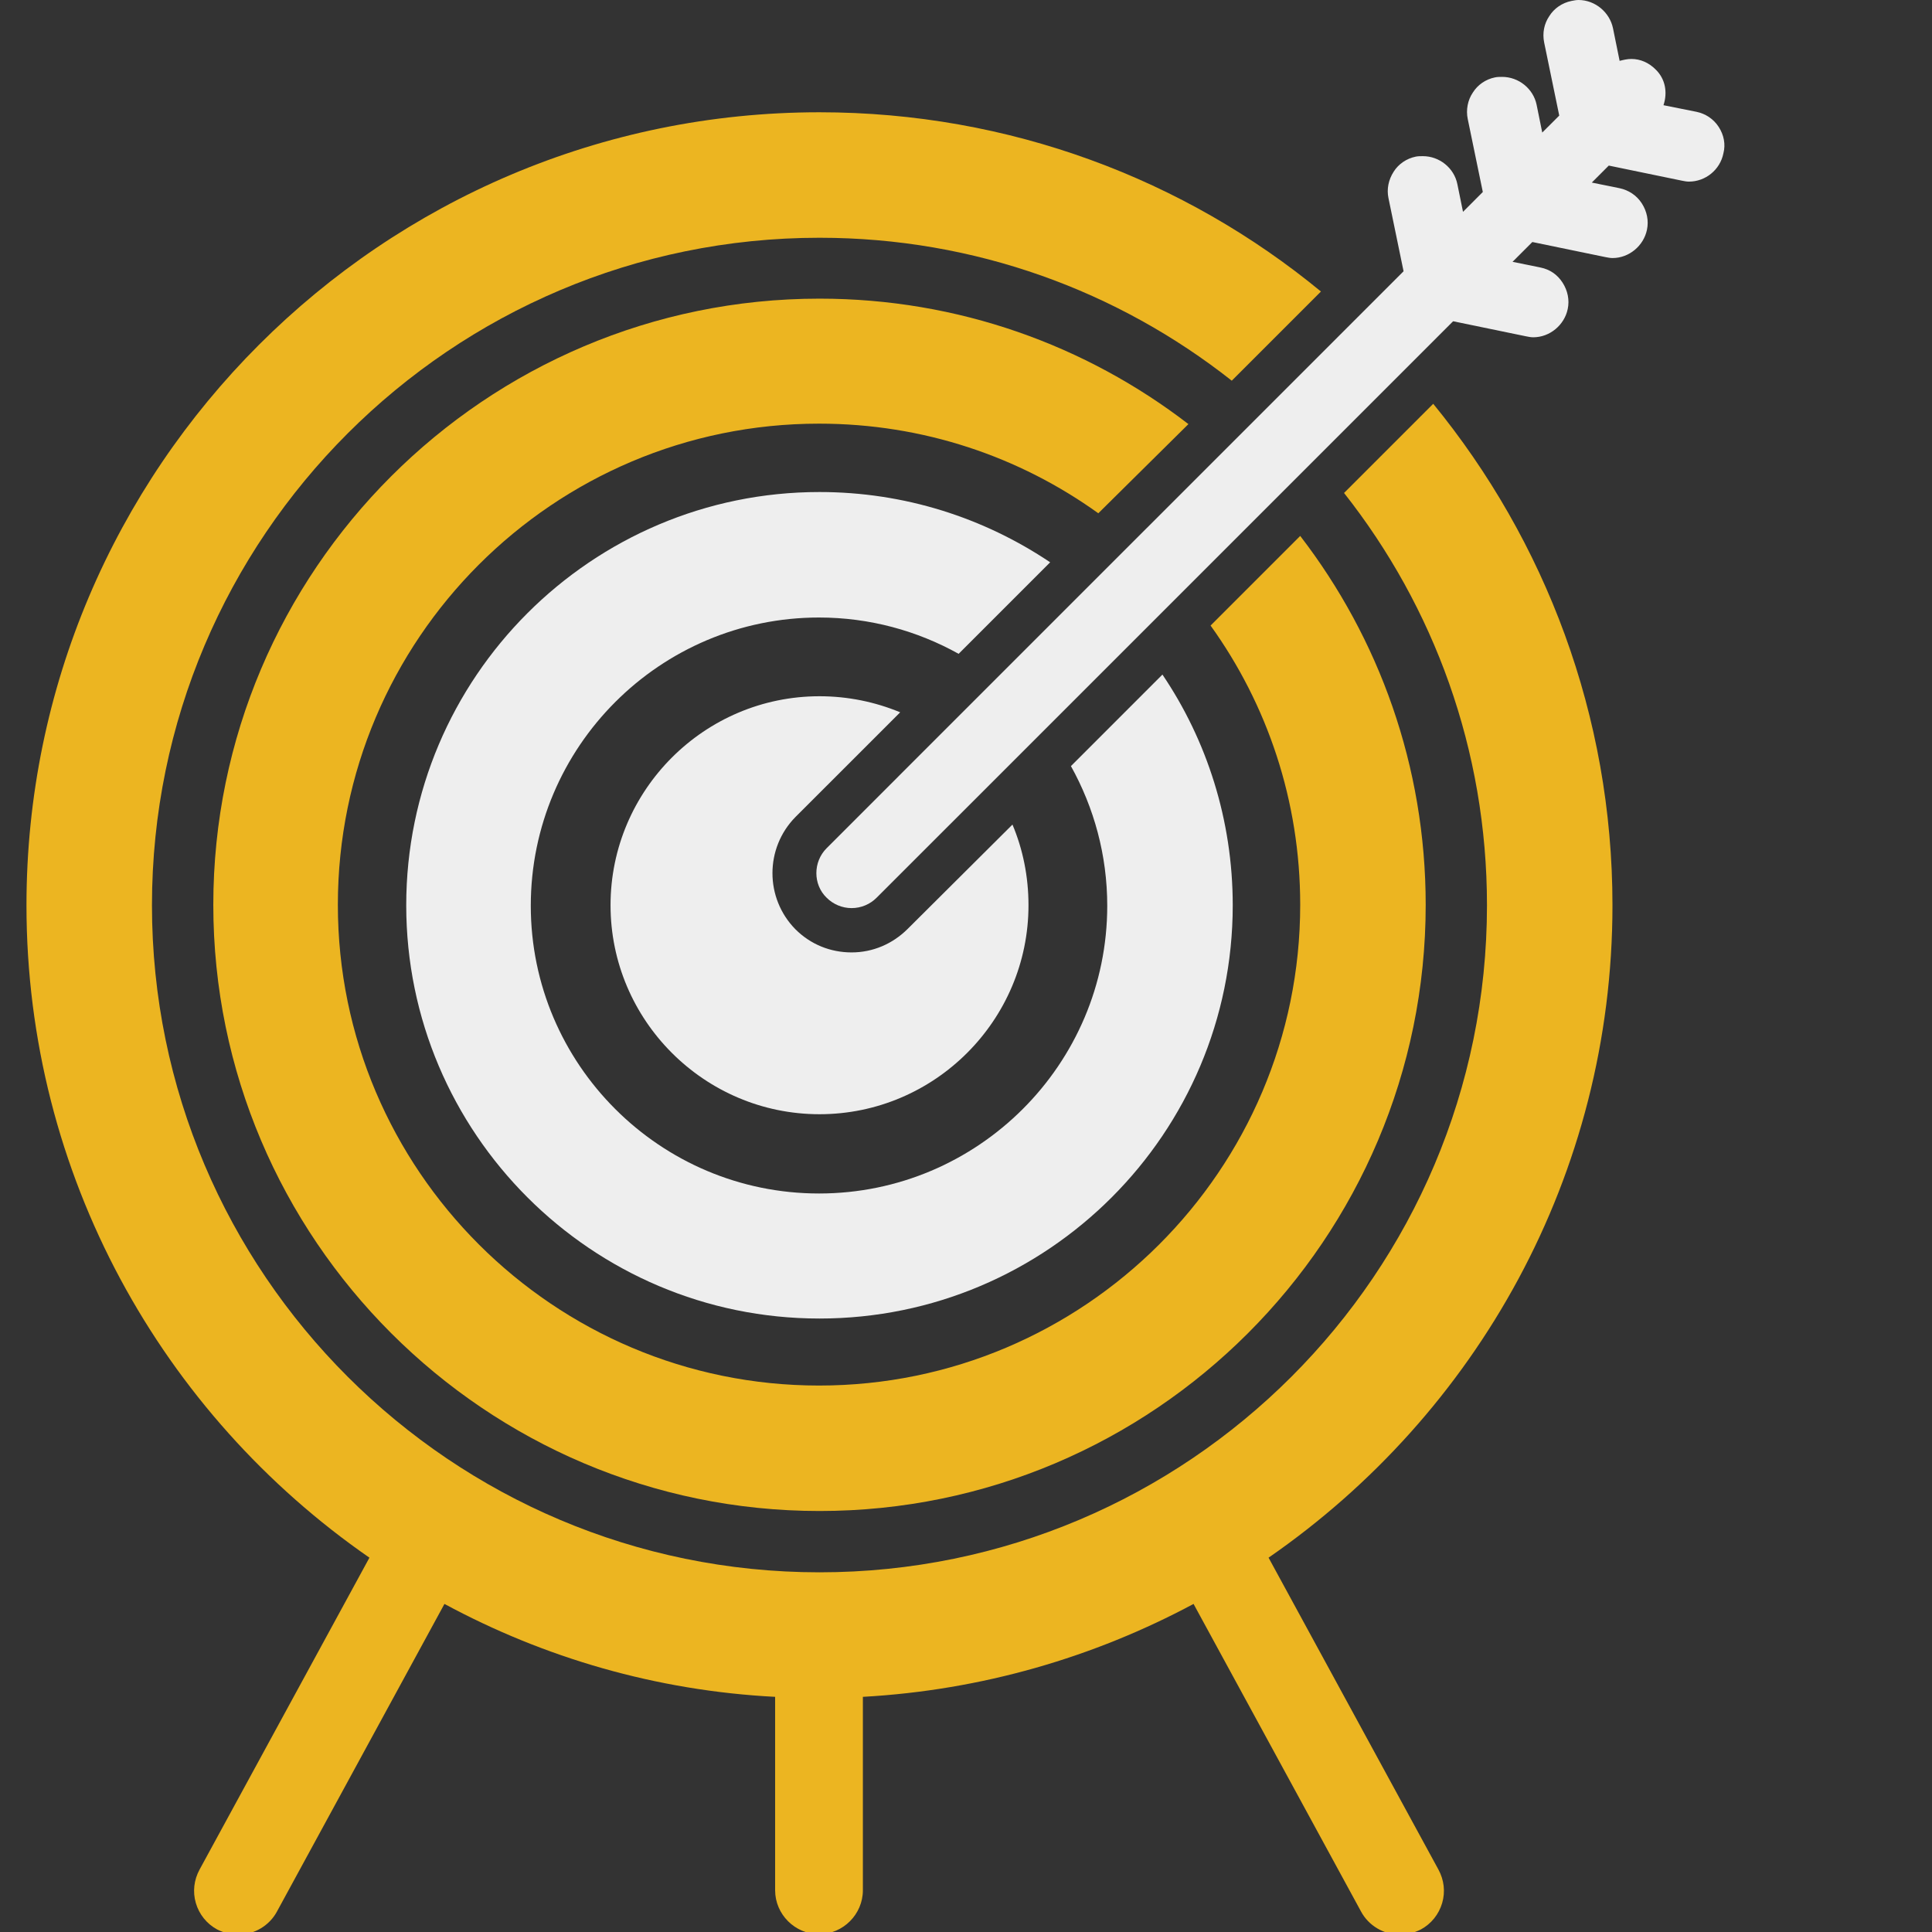<svg width="64" height="64" viewBox="0 0 64 64" fill="none" xmlns="http://www.w3.org/2000/svg">
<rect x="0" y="0" width="64" height="64" fill="#333333" stroke="none"/>
<g clip-path="url(#clip0_1_622)">
<path d="M34.788 18.627C32.6 17.158 29.975 16.299 27.146 16.299C19.599 16.299 13.457 22.44 13.457 29.988C13.457 37.536 19.599 43.678 27.146 43.678C34.71 43.678 40.836 37.536 40.836 29.988C40.836 27.16 39.976 24.519 38.507 22.346L35.476 25.378C36.241 26.753 36.679 28.332 36.679 30.004C36.679 35.255 32.397 39.536 27.131 39.536C21.864 39.536 17.583 35.255 17.583 30.004C17.583 24.738 21.864 20.456 27.131 20.456C28.803 20.456 30.381 20.893 31.756 21.659L34.788 18.627Z" fill="#EEEEEE"/>
<path d="M29.82 23.596C28.991 23.252 28.085 23.064 27.147 23.064C23.334 23.064 20.225 26.174 20.225 29.987C20.225 33.8 23.334 36.91 27.147 36.91C30.96 36.91 34.07 33.8 34.07 29.987C34.07 29.034 33.883 28.128 33.539 27.315L30.07 30.769C29.57 31.269 28.913 31.55 28.21 31.55C27.507 31.55 26.851 31.284 26.35 30.784C25.335 29.753 25.335 28.096 26.35 27.065L29.82 23.596Z" fill="#EEEEEE"/>
<path d="M39.368 14.049C35.977 11.44 31.742 9.893 27.147 9.893C16.083 9.893 7.066 18.894 7.066 29.973C7.066 41.037 16.083 50.054 27.147 50.054C38.227 50.054 47.228 41.037 47.228 29.973C47.228 25.379 45.681 21.144 43.071 17.753L40.102 20.722C41.977 23.332 43.071 26.52 43.071 29.973C43.071 38.756 35.914 45.898 27.132 45.898C18.349 45.898 11.192 38.756 11.192 29.973C11.192 21.175 18.334 14.034 27.132 14.034C30.585 14.034 33.773 15.128 36.383 17.003L39.368 14.049Z" fill="#ECB521"/>
<path d="M53.415 29.988C53.415 23.69 51.181 17.908 47.477 13.376L44.523 16.33C47.493 20.096 49.258 24.831 49.258 29.988C49.258 42.177 39.351 52.085 27.146 52.085C14.957 52.085 5.034 42.177 5.034 29.988C5.034 17.783 14.957 7.876 27.146 7.876C32.303 7.876 37.038 9.641 40.804 12.611L43.758 9.657C39.242 5.938 33.444 3.719 27.146 3.719C12.66 3.719 0.877 15.502 0.877 29.988C0.877 38.927 5.378 46.85 12.238 51.6L6.612 61.93C6.425 62.273 6.378 62.664 6.487 63.039C6.596 63.414 6.847 63.727 7.19 63.914C7.409 64.024 7.643 64.086 7.894 64.086C8.425 64.086 8.925 63.789 9.175 63.321L14.723 53.132C18.02 54.913 21.739 56.007 25.677 56.21V62.617C25.677 63.414 26.334 64.071 27.131 64.071C27.927 64.071 28.584 63.414 28.584 62.617V56.21C32.522 55.991 36.241 54.898 39.538 53.132L45.086 63.321C45.336 63.789 45.836 64.086 46.367 64.086C46.617 64.086 46.852 64.024 47.071 63.914C47.414 63.727 47.664 63.414 47.774 63.039C47.883 62.664 47.836 62.273 47.649 61.93L42.023 51.6C48.915 46.834 53.415 38.927 53.415 29.988Z" fill="#ECB521"/>
<path d="M56.934 4.204C56.762 3.938 56.496 3.766 56.199 3.704L55.105 3.485C55.246 3.063 55.168 2.61 54.84 2.297C54.621 2.078 54.34 1.953 54.043 1.953C53.902 1.953 53.777 1.985 53.652 2.016L53.433 0.938C53.324 0.406 52.839 0 52.292 0C52.214 0 52.136 0.016 52.058 0.031C51.745 0.094 51.48 0.281 51.324 0.531C51.152 0.781 51.089 1.094 51.152 1.406L51.652 3.829L51.089 4.391L50.902 3.469C50.792 2.938 50.308 2.547 49.761 2.547C49.683 2.547 49.605 2.547 49.526 2.563C49.214 2.625 48.948 2.813 48.792 3.063C48.62 3.313 48.558 3.641 48.62 3.938L49.12 6.36L48.464 7.017L48.276 6.095C48.167 5.563 47.682 5.173 47.136 5.173C47.057 5.173 46.979 5.173 46.901 5.188C46.589 5.251 46.323 5.438 46.167 5.688C45.995 5.954 45.932 6.266 45.995 6.563L46.495 8.986L33.024 22.456L31.149 24.331L27.383 28.098C26.93 28.551 26.93 29.301 27.383 29.738C27.602 29.957 27.899 30.082 28.211 30.082C28.524 30.082 28.821 29.957 29.039 29.738L32.79 25.988L34.665 24.113L48.136 10.642L50.558 11.142C50.636 11.158 50.714 11.173 50.792 11.173C51.339 11.173 51.824 10.767 51.933 10.236C51.996 9.939 51.933 9.626 51.761 9.361C51.589 9.095 51.339 8.923 51.027 8.861L50.105 8.673L50.761 8.017L53.183 8.517C53.261 8.532 53.34 8.548 53.418 8.548C53.965 8.548 54.449 8.142 54.558 7.61C54.621 7.313 54.558 7.001 54.386 6.735C54.215 6.47 53.949 6.298 53.652 6.235L52.73 6.048L53.293 5.485L55.715 5.985C55.793 6.001 55.871 6.016 55.949 6.016C56.496 6.016 56.981 5.626 57.09 5.079C57.168 4.782 57.106 4.469 56.934 4.204Z" fill="#EEEEEE"/>
</g>
<defs>
<clipPath id="clip0_1_622">
<rect width="64" height="64" fill="white"/>
</clipPath>
</defs>
</svg>
